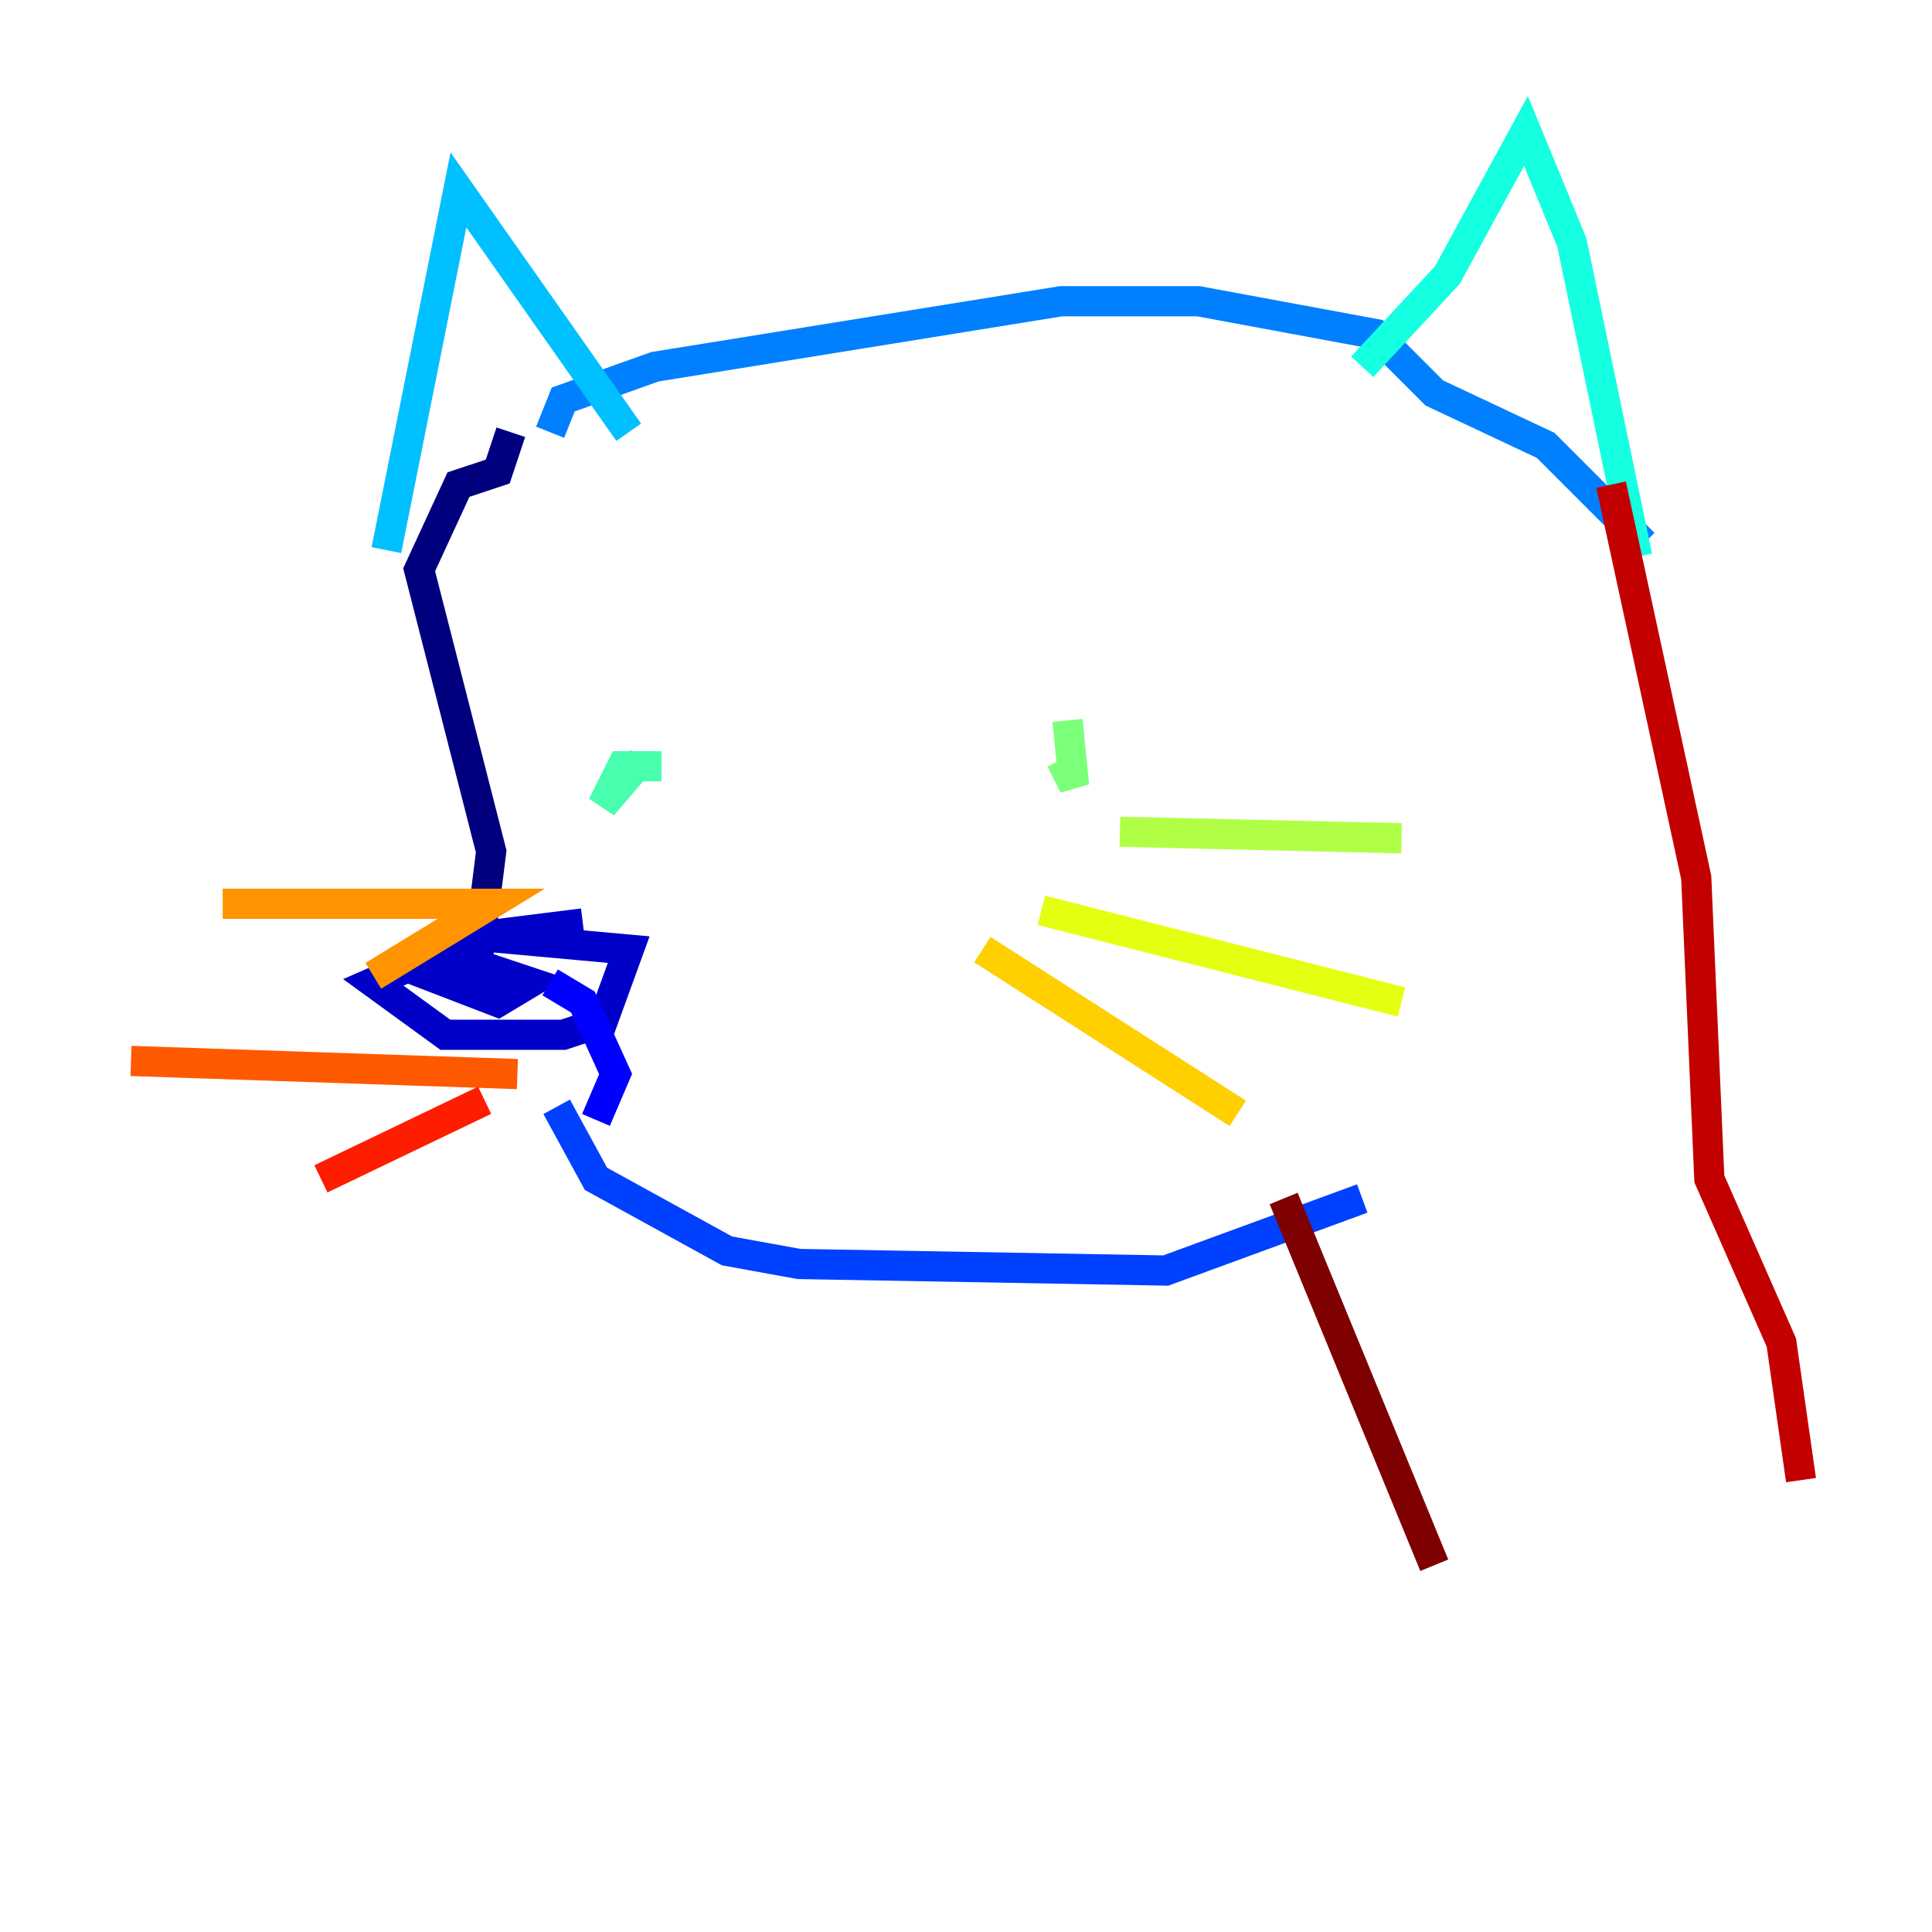 <?xml version="1.0" encoding="utf-8" ?>
<svg baseProfile="tiny" height="128" version="1.2" viewBox="0,0,128,128" width="128" xmlns="http://www.w3.org/2000/svg" xmlns:ev="http://www.w3.org/2001/xml-events" xmlns:xlink="http://www.w3.org/1999/xlink"><defs /><polyline fill="none" points="33.844,28.637 32.976,31.241 30.373,32.108 27.77,37.749 32.542,56.407 31.675,63.349" stroke="#00007f" stroke-width="2" /><polyline fill="none" points="38.617,61.18 31.675,62.047 24.732,65.085 29.505,68.556 37.315,68.556 39.919,67.688 41.654,62.915 32.108,62.047 29.939,63.349 35.146,65.085 32.976,66.386 27.336,64.217" stroke="#0000c8" stroke-width="2" /><polyline fill="none" points="36.447,65.085 38.617,66.386 40.786,71.159 39.485,74.197" stroke="#0000ff" stroke-width="2" /><polyline fill="none" points="36.881,73.329 39.485,78.102 48.163,82.875 52.936,83.742 77.234,84.176 90.251,79.403" stroke="#0040ff" stroke-width="2" /><polyline fill="none" points="36.447,28.637 37.315,26.468 43.39,24.298 70.291,19.959 79.403,19.959 91.119,22.129 95.024,26.034 102.4,29.505 108.909,36.014" stroke="#0080ff" stroke-width="2" /><polyline fill="none" points="25.6,36.447 30.373,12.583 41.654,28.637" stroke="#00c0ff" stroke-width="2" /><polyline fill="none" points="90.251,24.298 95.891,18.224 101.098,8.678 104.136,16.054 108.475,36.881" stroke="#15ffe1" stroke-width="2" /><polyline fill="none" points="43.824,50.766 41.22,50.766 39.919,53.37 42.522,50.332" stroke="#49ffad" stroke-width="2" /><polyline fill="none" points="70.725,47.729 71.159,52.068 70.291,50.332" stroke="#7cff79" stroke-width="2" /><polyline fill="none" points="74.197,55.105 92.854,55.539" stroke="#b0ff46" stroke-width="2" /><polyline fill="none" points="68.99,60.312 92.854,66.386" stroke="#e4ff12" stroke-width="2" /><polyline fill="none" points="65.085,62.915 82.007,73.763" stroke="#ffcf00" stroke-width="2" /><polyline fill="none" points="24.732,64.651 32.542,59.878 14.752,59.878" stroke="#ff9400" stroke-width="2" /><polyline fill="none" points="34.278,71.159 8.678,70.291" stroke="#ff5900" stroke-width="2" /><polyline fill="none" points="32.108,72.895 21.261,78.102" stroke="#ff1d00" stroke-width="2" /><polyline fill="none" points="106.739,32.108 112.38,58.142 113.248,78.102 118.02,88.949 119.322,98.061" stroke="#c30000" stroke-width="2" /><polyline fill="none" points="85.044,79.403 95.024,103.702" stroke="#7f0000" stroke-width="2" /></svg>